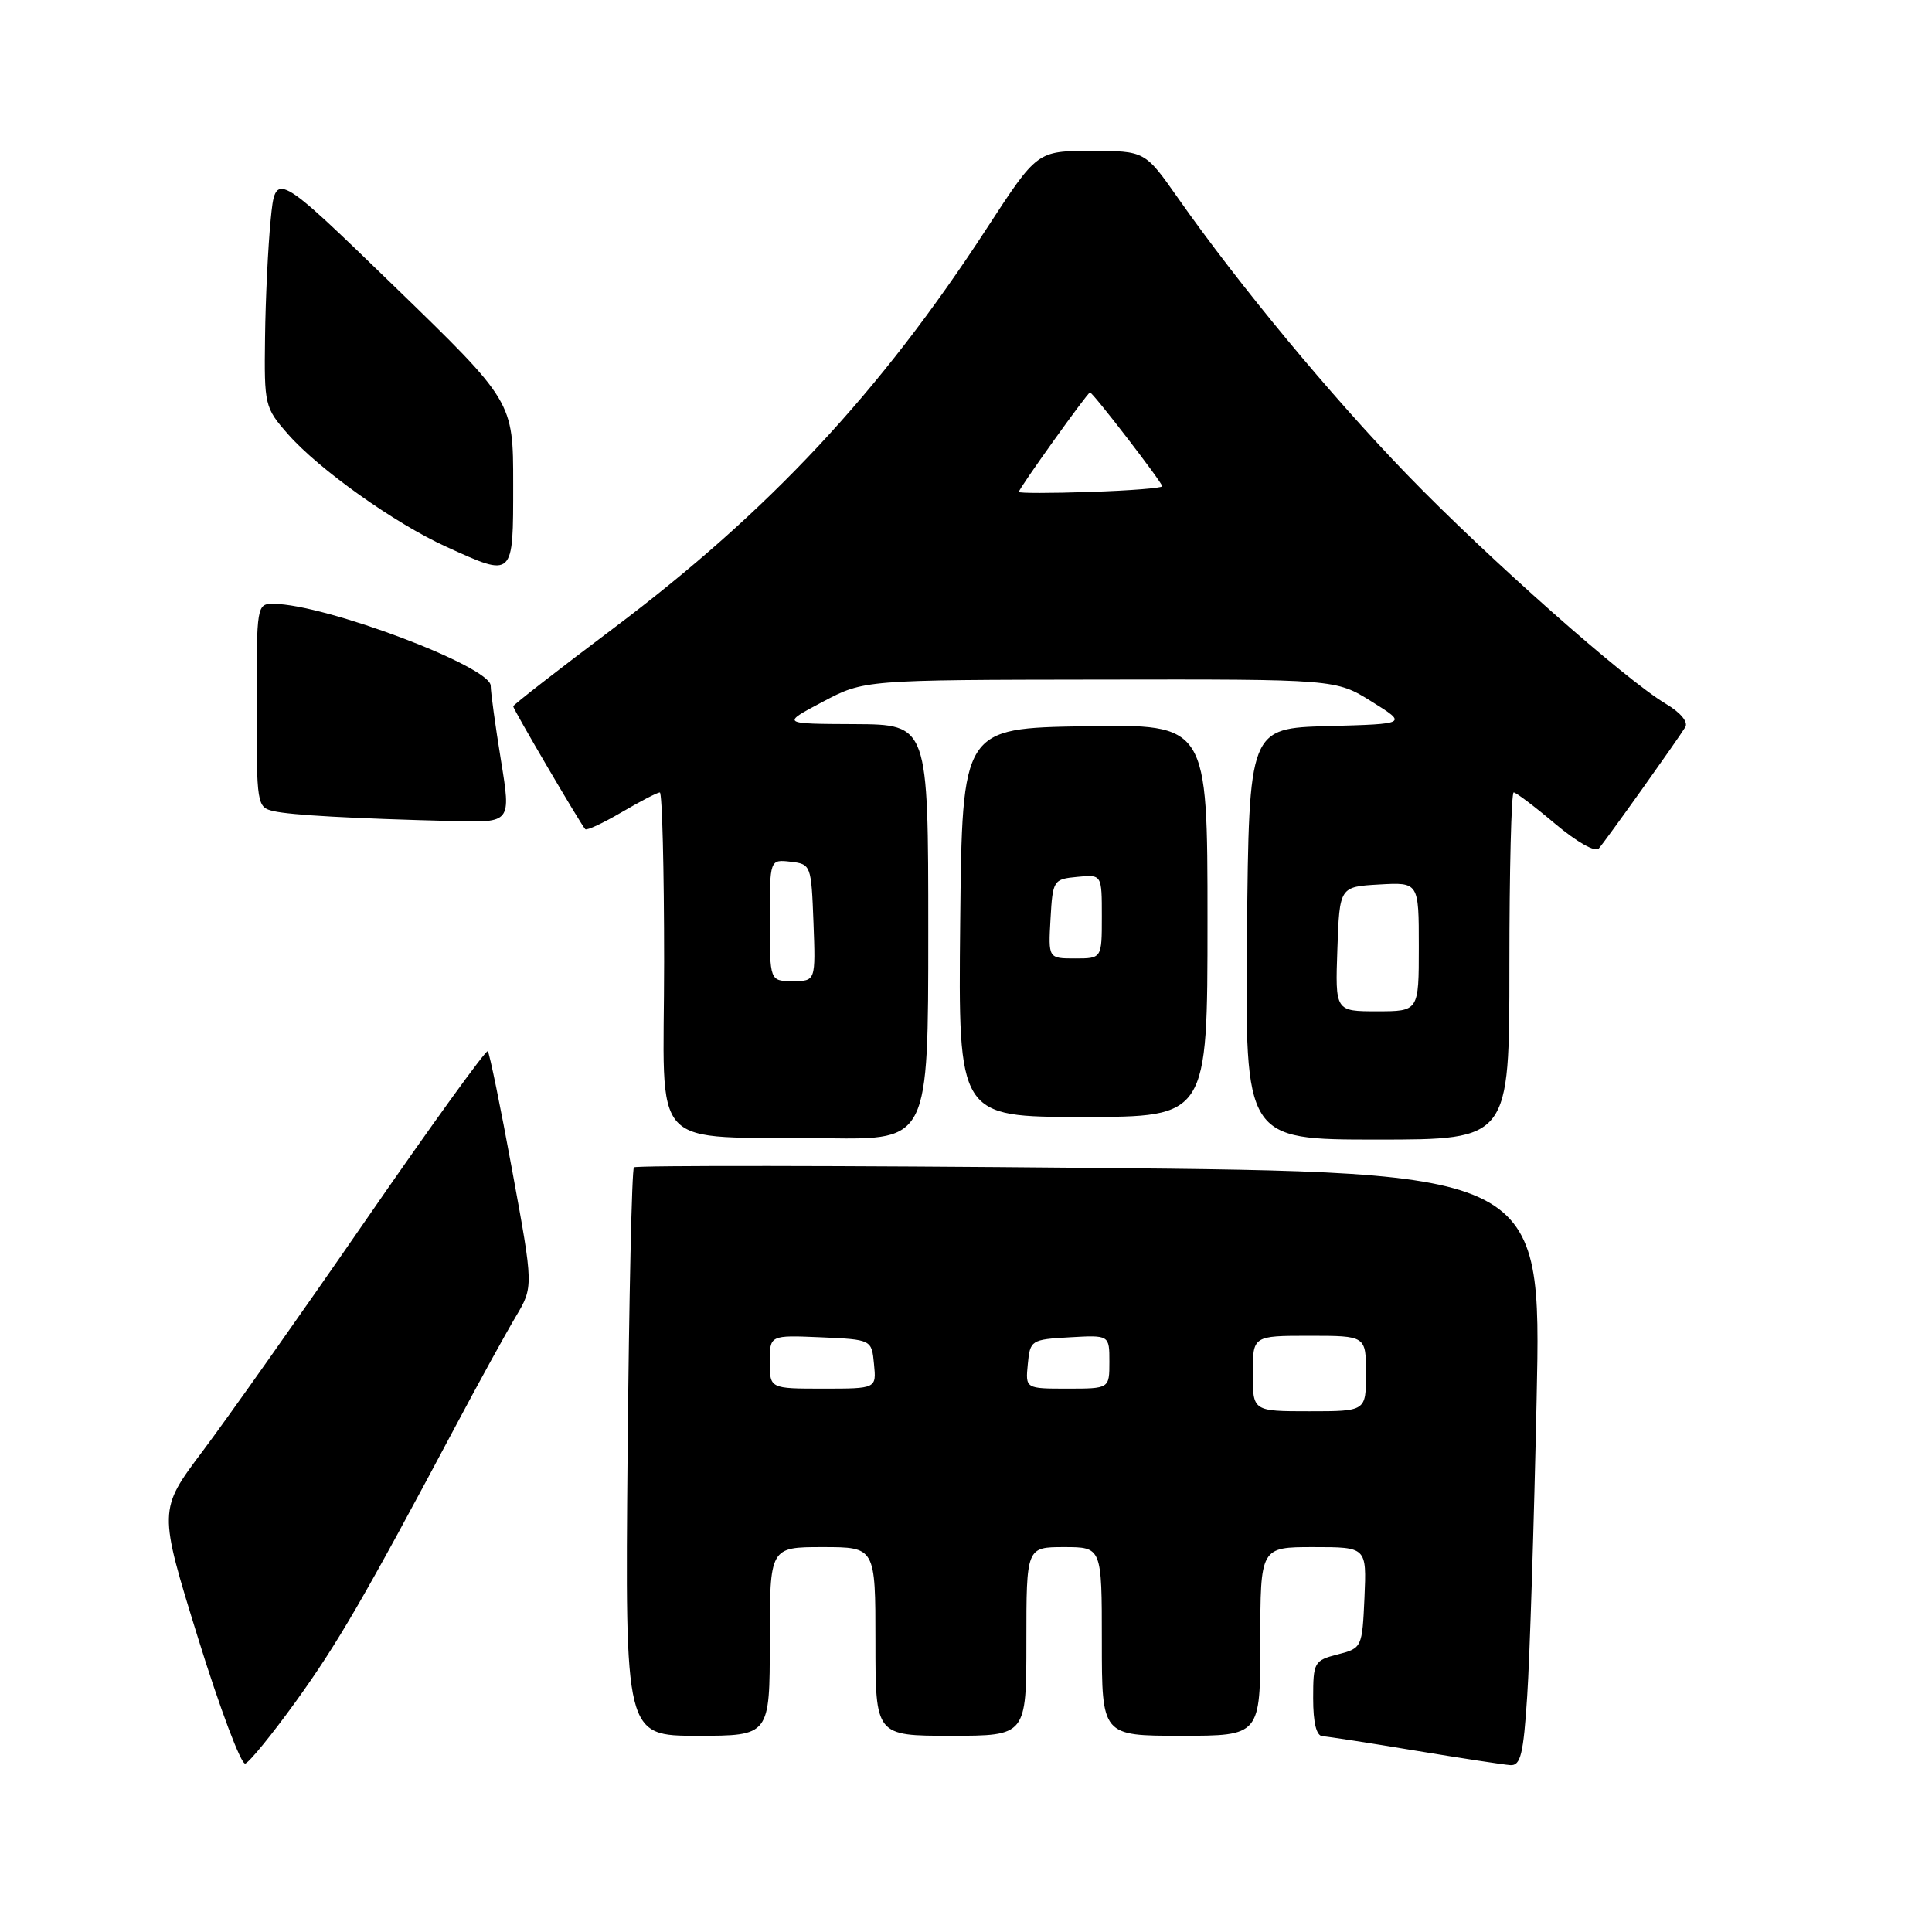 <?xml version="1.0" encoding="UTF-8" standalone="no"?>
<!DOCTYPE svg PUBLIC "-//W3C//DTD SVG 1.1//EN" "http://www.w3.org/Graphics/SVG/1.1/DTD/svg11.dtd" >
<svg xmlns="http://www.w3.org/2000/svg" xmlns:xlink="http://www.w3.org/1999/xlink" version="1.1" viewBox="0 0 256 256">
 <g >
 <path fill="currentColor"
d=" M 39.22 225.43 C 44.72 217.80 48.24 211.74 60.35 189.00 C 63.42 183.22 67.01 176.70 68.32 174.50 C 70.70 170.50 70.70 170.50 67.87 155.10 C 66.32 146.64 64.86 139.52 64.63 139.29 C 64.40 139.07 57.12 149.14 48.46 161.69 C 39.80 174.24 30.07 188.01 26.85 192.29 C 20.99 200.09 20.99 200.09 26.24 217.04 C 29.13 226.37 31.95 233.86 32.50 233.68 C 33.05 233.51 36.07 229.80 39.22 225.43 Z  M 202.36 224.75 C 202.70 219.66 203.26 201.96 203.61 185.40 C 204.26 155.31 204.26 155.31 144.38 154.75 C 111.45 154.44 84.28 154.41 84.00 154.68 C 83.72 154.95 83.35 172.00 83.16 192.58 C 82.82 230.00 82.82 230.00 92.41 230.00 C 102.00 230.00 102.00 230.00 102.00 217.50 C 102.00 205.00 102.00 205.00 109.00 205.00 C 116.00 205.00 116.00 205.00 116.00 217.50 C 116.00 230.00 116.00 230.00 126.00 230.00 C 136.00 230.00 136.00 230.00 136.00 217.50 C 136.00 205.00 136.00 205.00 141.00 205.00 C 146.00 205.00 146.00 205.00 146.00 217.50 C 146.00 230.00 146.00 230.00 156.50 230.00 C 167.00 230.00 167.00 230.00 167.00 217.50 C 167.00 205.00 167.00 205.00 174.05 205.00 C 181.09 205.00 181.09 205.00 180.80 211.69 C 180.50 218.31 180.47 218.39 177.25 219.22 C 174.13 220.02 174.00 220.26 174.00 225.03 C 174.00 228.30 174.43 230.02 175.25 230.06 C 175.94 230.10 181.45 230.95 187.50 231.96 C 193.55 232.96 199.23 233.83 200.13 233.89 C 201.49 233.98 201.86 232.45 202.36 224.75 Z  M 123.00 123.50 C 123.00 96.00 123.00 96.00 113.25 95.95 C 103.50 95.91 103.50 95.91 109.00 93.00 C 114.50 90.09 114.50 90.09 145.75 90.05 C 177.01 90.00 177.01 90.00 181.75 92.96 C 186.50 95.92 186.50 95.92 176.00 96.21 C 165.50 96.50 165.50 96.50 165.23 123.75 C 164.97 151.00 164.97 151.00 182.48 151.00 C 200.00 151.00 200.00 151.00 200.00 128.00 C 200.00 115.35 200.26 105.00 200.57 105.00 C 200.88 105.00 203.37 106.88 206.09 109.18 C 208.96 111.59 211.39 112.96 211.85 112.43 C 212.84 111.29 222.34 97.95 223.31 96.35 C 223.72 95.66 222.67 94.41 220.75 93.27 C 215.34 90.06 197.12 73.92 186.45 62.89 C 176.31 52.41 164.16 37.74 156.09 26.24 C 151.71 20.00 151.71 20.00 144.57 20.00 C 137.43 20.00 137.43 20.00 130.76 30.25 C 116.62 51.99 101.96 67.70 81.25 83.28 C 73.96 88.76 68.00 93.40 68.00 93.59 C 68.00 93.98 76.98 109.29 77.55 109.87 C 77.75 110.08 79.92 109.06 82.38 107.62 C 84.84 106.18 87.11 105.00 87.43 105.00 C 87.74 105.00 88.00 115.10 88.00 127.44 C 88.00 153.25 85.45 150.50 109.75 150.83 C 123.00 151.00 123.00 151.00 123.00 123.50 Z  M 160.00 121.98 C 160.00 95.95 160.00 95.95 143.75 96.23 C 127.50 96.50 127.50 96.50 127.23 122.25 C 126.97 148.00 126.97 148.00 143.48 148.00 C 160.00 148.00 160.00 148.00 160.00 121.98 Z  M 66.38 100.75 C 65.64 96.21 65.03 91.76 65.02 90.86 C 64.99 88.31 43.08 80.05 36.25 80.01 C 34.03 80.00 34.00 80.16 34.00 93.48 C 34.00 106.64 34.05 106.97 36.25 107.48 C 38.56 108.01 46.73 108.46 60.11 108.80 C 67.72 109.00 67.72 109.00 66.38 100.75 Z  M 68.00 64.11 C 68.00 53.21 68.00 53.21 52.25 37.94 C 36.50 22.67 36.50 22.67 35.87 29.08 C 35.52 32.61 35.18 39.65 35.12 44.72 C 35.00 53.70 35.08 54.02 38.16 57.53 C 42.25 62.19 52.33 69.36 59.14 72.45 C 68.12 76.53 68.00 76.65 68.00 64.11 Z  M 166.00 182.00 C 166.00 177.00 166.00 177.00 173.50 177.00 C 181.00 177.00 181.00 177.00 181.00 182.00 C 181.00 187.00 181.00 187.00 173.50 187.00 C 166.00 187.00 166.00 187.00 166.00 182.00 Z  M 102.00 180.45 C 102.00 176.91 102.00 176.91 108.75 177.20 C 115.50 177.50 115.50 177.50 115.81 180.75 C 116.13 184.00 116.13 184.00 109.06 184.00 C 102.00 184.00 102.00 184.00 102.00 180.45 Z  M 136.19 180.75 C 136.49 177.58 136.63 177.49 141.75 177.20 C 147.00 176.90 147.00 176.90 147.00 180.45 C 147.00 184.00 147.00 184.00 141.44 184.00 C 135.87 184.00 135.87 184.00 136.19 180.75 Z  M 177.21 125.75 C 177.50 117.50 177.50 117.50 182.75 117.20 C 188.00 116.90 188.00 116.90 188.00 125.45 C 188.00 134.00 188.00 134.00 182.46 134.00 C 176.92 134.00 176.92 134.00 177.21 125.75 Z  M 102.00 121.93 C 102.00 113.87 102.00 113.87 104.75 114.18 C 107.46 114.50 107.50 114.62 107.79 122.25 C 108.08 130.00 108.08 130.00 105.04 130.00 C 102.00 130.00 102.00 130.00 102.00 121.93 Z  M 135.00 65.18 C 135.00 64.74 144.11 52.00 144.43 52.00 C 144.81 52.00 154.00 63.94 154.00 64.43 C 154.00 64.67 149.72 65.01 144.50 65.18 C 139.27 65.36 135.00 65.36 135.00 65.18 Z  M 139.20 121.75 C 139.49 116.63 139.58 116.49 142.75 116.19 C 146.00 115.87 146.00 115.87 146.00 121.44 C 146.00 127.00 146.00 127.00 142.45 127.00 C 138.90 127.00 138.90 127.00 139.20 121.75 Z "/>
</g>
</svg>